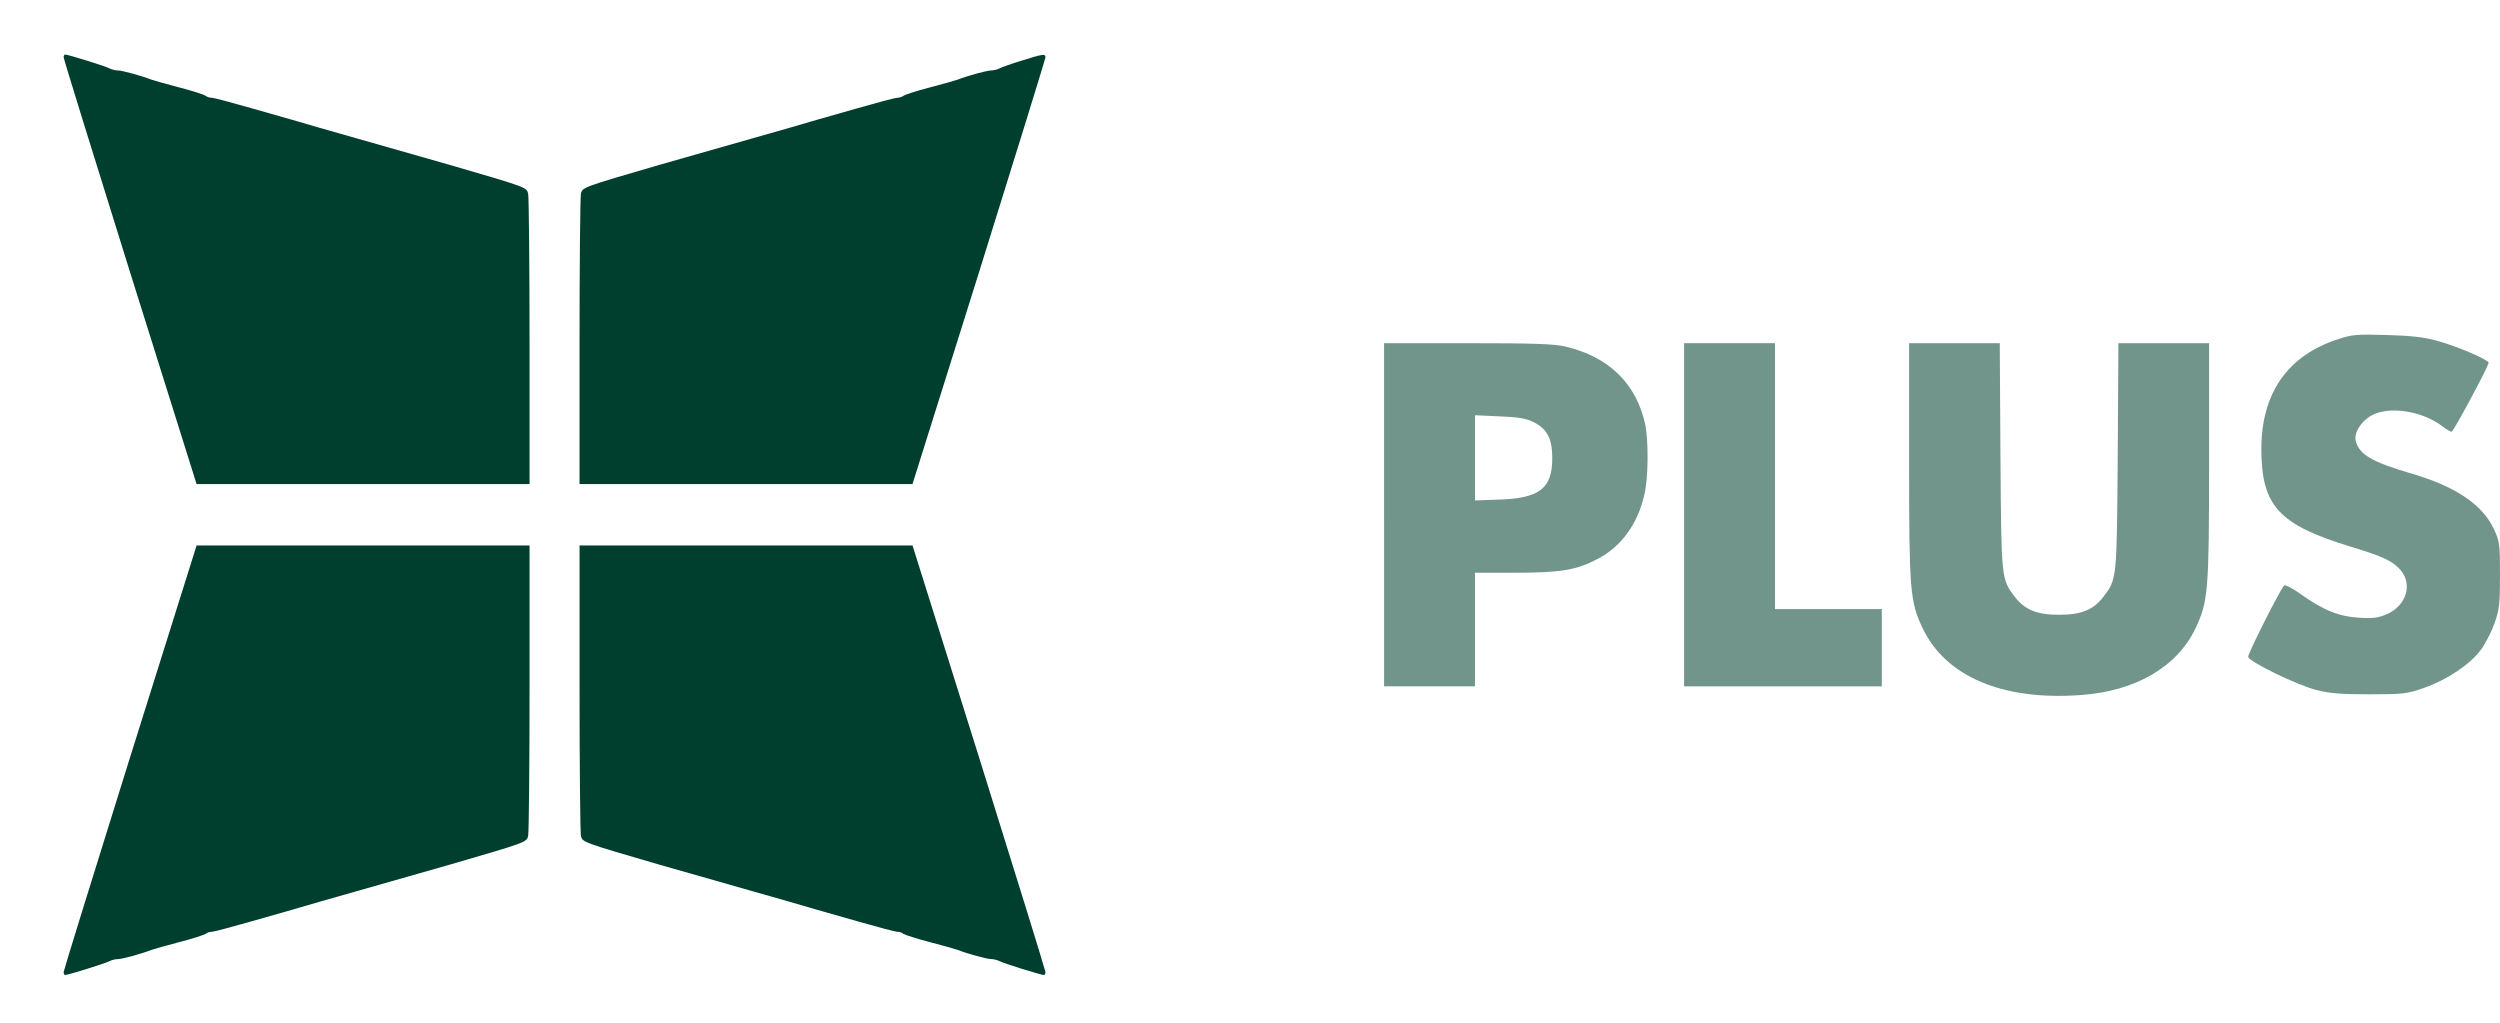 <svg version="1.0" xmlns="http://www.w3.org/2000/svg" width="100%" height="100%" viewBox="0 0 1100 450" preserveAspectRatio="xMidYMid meet" fit="" focusable="false">
 
<g transform="translate(0,450) scale(0.1,-0.1)" fill="#003f2d" stroke="none">
<path d="M280 4248 c0 -7 132 -433 292 -945 l293 -933 733 0 732 0 0 624 c0
343 -3 637 -6 653 -6 29 -7 29 -347 128 -188 54 -371 106 -407 116 -36 10
-110 31 -165 47 -55 16 -109 32 -120 35 -11 3 -91 26 -179 51 -87 25 -166 46
-175 46 -10 0 -21 4 -27 9 -5 4 -56 21 -114 36 -58 15 -114 31 -125 35 -43 17
-128 40 -146 40 -11 0 -27 4 -37 9 -18 10 -183 61 -195 61 -4 0 -7 -6 -7 -12z"></path>
<path d="M4495 4233 c-44 -13 -88 -29 -97 -34 -10 -5 -26 -9 -37 -9 -18 0
-103 -23 -146 -40 -11 -4 -67 -20 -125 -35 -58 -15 -109 -32 -114 -36 -6 -5
-17 -9 -27 -9 -9 0 -88 -21 -175 -46 -88 -25 -168 -48 -179 -51 -11 -3 -65
-19 -120 -35 -55 -16 -129 -37 -165 -47 -36 -10 -219 -62 -407 -116 -340 -99
-341 -99 -347 -128 -3 -16 -6 -310 -6 -653 l0 -624 733 0 732 0 293 933 c160
512 292 938 292 945 0 16 -11 15 -105 -15z"></path>
<path fill="#72958b" d="M10283 3006 c-219 -72 -333 -238 -333 -481 0 -251 76 -334 395 -431
142 -43 184 -63 219 -104 52 -63 23 -155 -61 -192 -37 -16 -61 -20 -122 -16
-89 5 -159 33 -258 104 -36 26 -68 42 -73 38 -20 -23 -160 -301 -158 -314 4
-22 214 -124 300 -146 57 -15 109 -19 233 -19 149 0 166 2 240 28 101 35 204
104 251 168 20 27 47 80 60 117 21 59 24 85 24 212 0 135 -2 149 -26 200 -50
109 -167 188 -359 245 -175 51 -232 83 -249 142 -11 35 20 87 67 114 77 44
223 22 314 -47 17 -13 35 -24 40 -24 8 0 163 289 163 304 0 13 -143 74 -225
96 -60 17 -117 23 -225 26 -133 4 -151 2 -217 -20z"></path>
<path fill="#72958b" d="M6090 2235 l0 -755 200 0 200 0 0 250 0 250 178 0 c200 0 271 12 364
62 102 54 173 151 203 280 18 75 19 236 4 310 -38 179 -160 298 -350 343 -51
12 -139 15 -431 15 l-368 0 0 -755z m655 409 c62 -30 85 -73 85 -159 0 -134
-55 -177 -232 -183 l-108 -4 0 187 0 188 108 -5 c79 -3 118 -9 147 -24z"></path>
<path fill="#72958b" d="M7410 2235 l0 -755 435 0 435 0 0 170 0 170 -235 0 -235 0 0 585 0
585 -200 0 -200 0 0 -755z"></path>
<path fill="#72958b" d="M8400 2471 c0 -573 4 -618 60 -736 102 -213 353 -319 698 -293 238
17 422 124 502 293 56 118 60 163 60 736 l0 519 -199 0 -200 0 -3 -497 c-4
-543 -3 -541 -64 -620 -43 -56 -96 -78 -194 -78 -98 0 -151 22 -194 78 -61 79
-60 77 -64 620 l-3 497 -200 0 -199 0 0 -519z"></path>
<path d="M572 1167 c-160 -512 -292 -938 -292 -944 0 -7 3 -13 7 -13 12 0 177
51 195 61 10 5 26 9 37 9 18 0 103 23 146 40 11 4 67 20 125 35 58 15 109 32
115 36 5 5 16 9 26 9 9 0 88 21 175 46 88 25 168 48 179 51 11 3 65 19 120 35
55 16 129 37 165 47 36 10 219 62 407 116 340 99 341 99 347 128 3 16 6 310 6
653 l0 624 -732 0 -733 0 -293 -933z"></path>
<path d="M2550 1476 c0 -343 3 -637 6 -653 6 -29 7 -29 347 -128 188 -54 371
-106 407 -116 36 -10 110 -31 165 -47 55 -16 109 -32 120 -35 11 -3 91 -26
179 -51 87 -25 166 -46 175 -46 10 0 21 -4 26 -9 6 -4 57 -21 115 -36 58 -15
114 -31 125 -35 43 -17 128 -40 146 -40 11 0 27 -4 37 -9 18 -10 183 -61 195
-61 4 0 7 6 7 13 0 6 -132 432 -292 944 l-293 933 -732 0 -733 0 0 -624z"></path>
</g>
</svg>